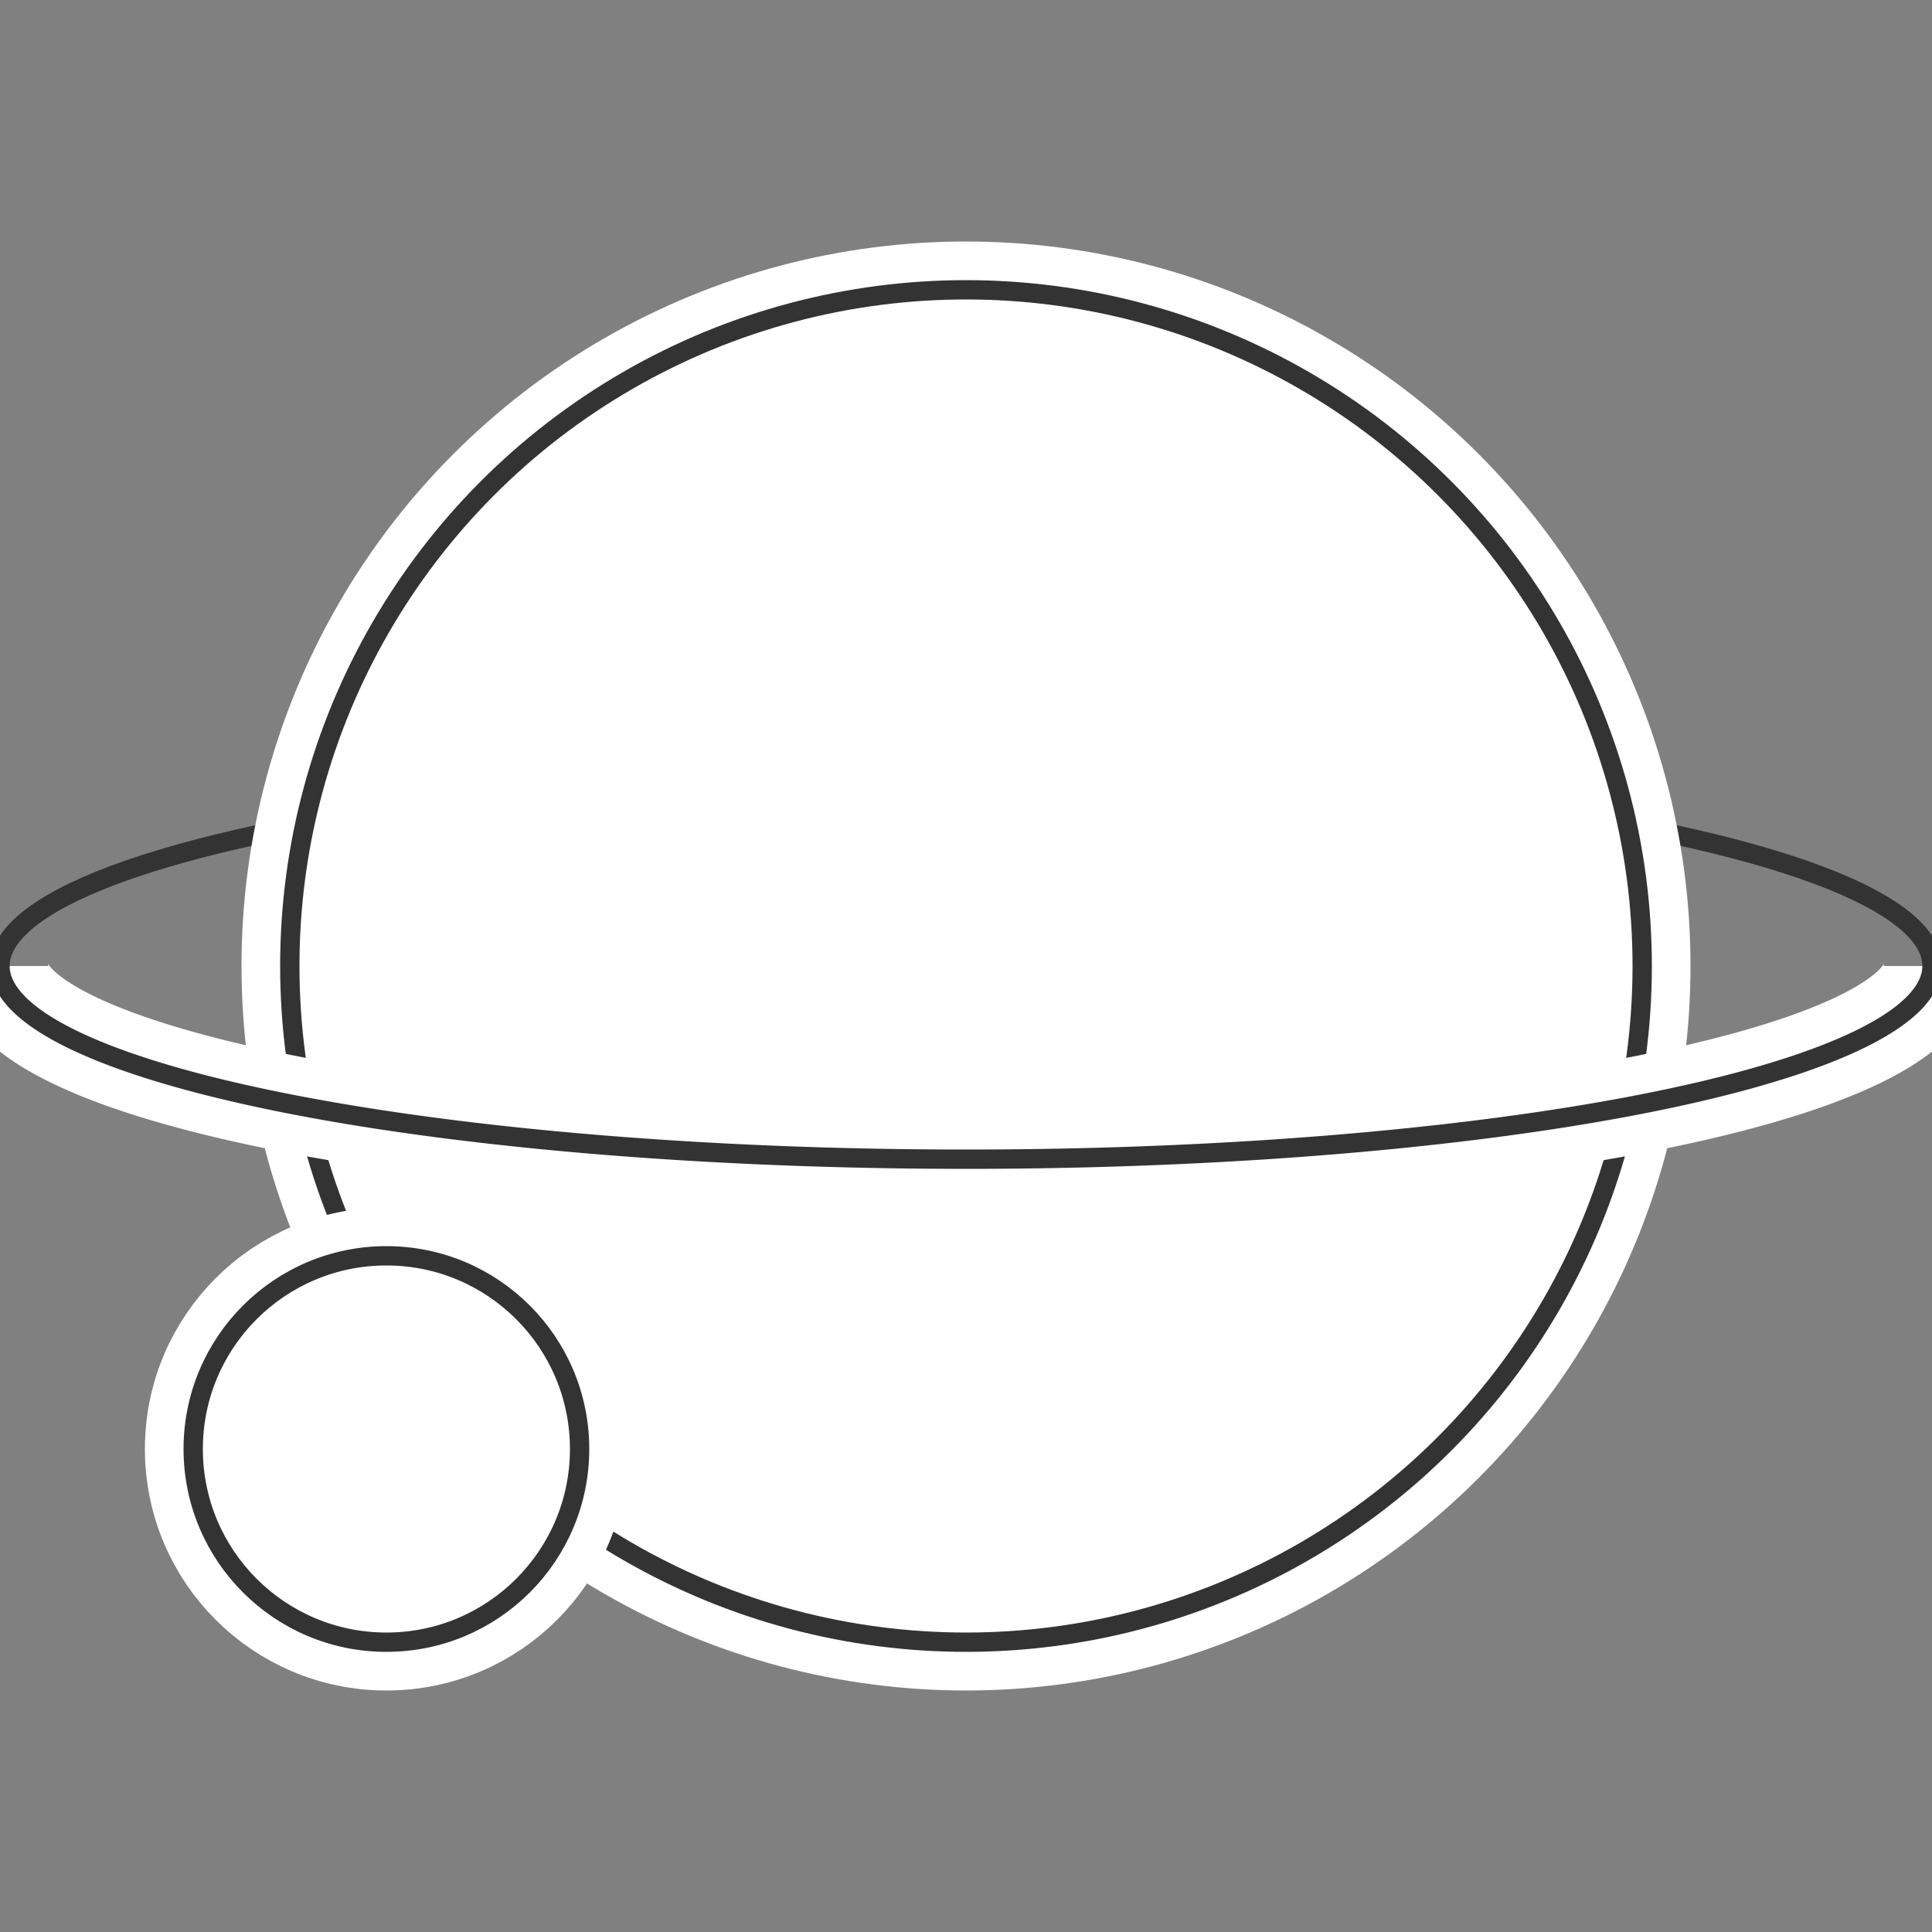 <svg viewBox="0 0 100 100" xmlns="http://www.w3.org/2000/svg" fill="none" stroke='#333'>
  <rect x="0" y="0" width="100" height="100" fill="#808080" stroke="none"/>
  <ellipse cx="50" cy="50" rx="50" ry="10"/>
  <circle cx="50" cy="50" r="35" stroke="white" stroke-width="5"/>
  <circle cx="50" cy="50" r="35" fill="white"/>
  <path d="M0 50A50 10 0 0 0 100 50" stroke="white" stroke-width="5"/>
  <path d="M0 50A50 10 0 0 0 100 50"/>
  <circle cx="20" cy="75" r="10" stroke="white" stroke-width="5"/>
  <circle cx="20" cy="75" r="10" fill="white"/>
</svg>
